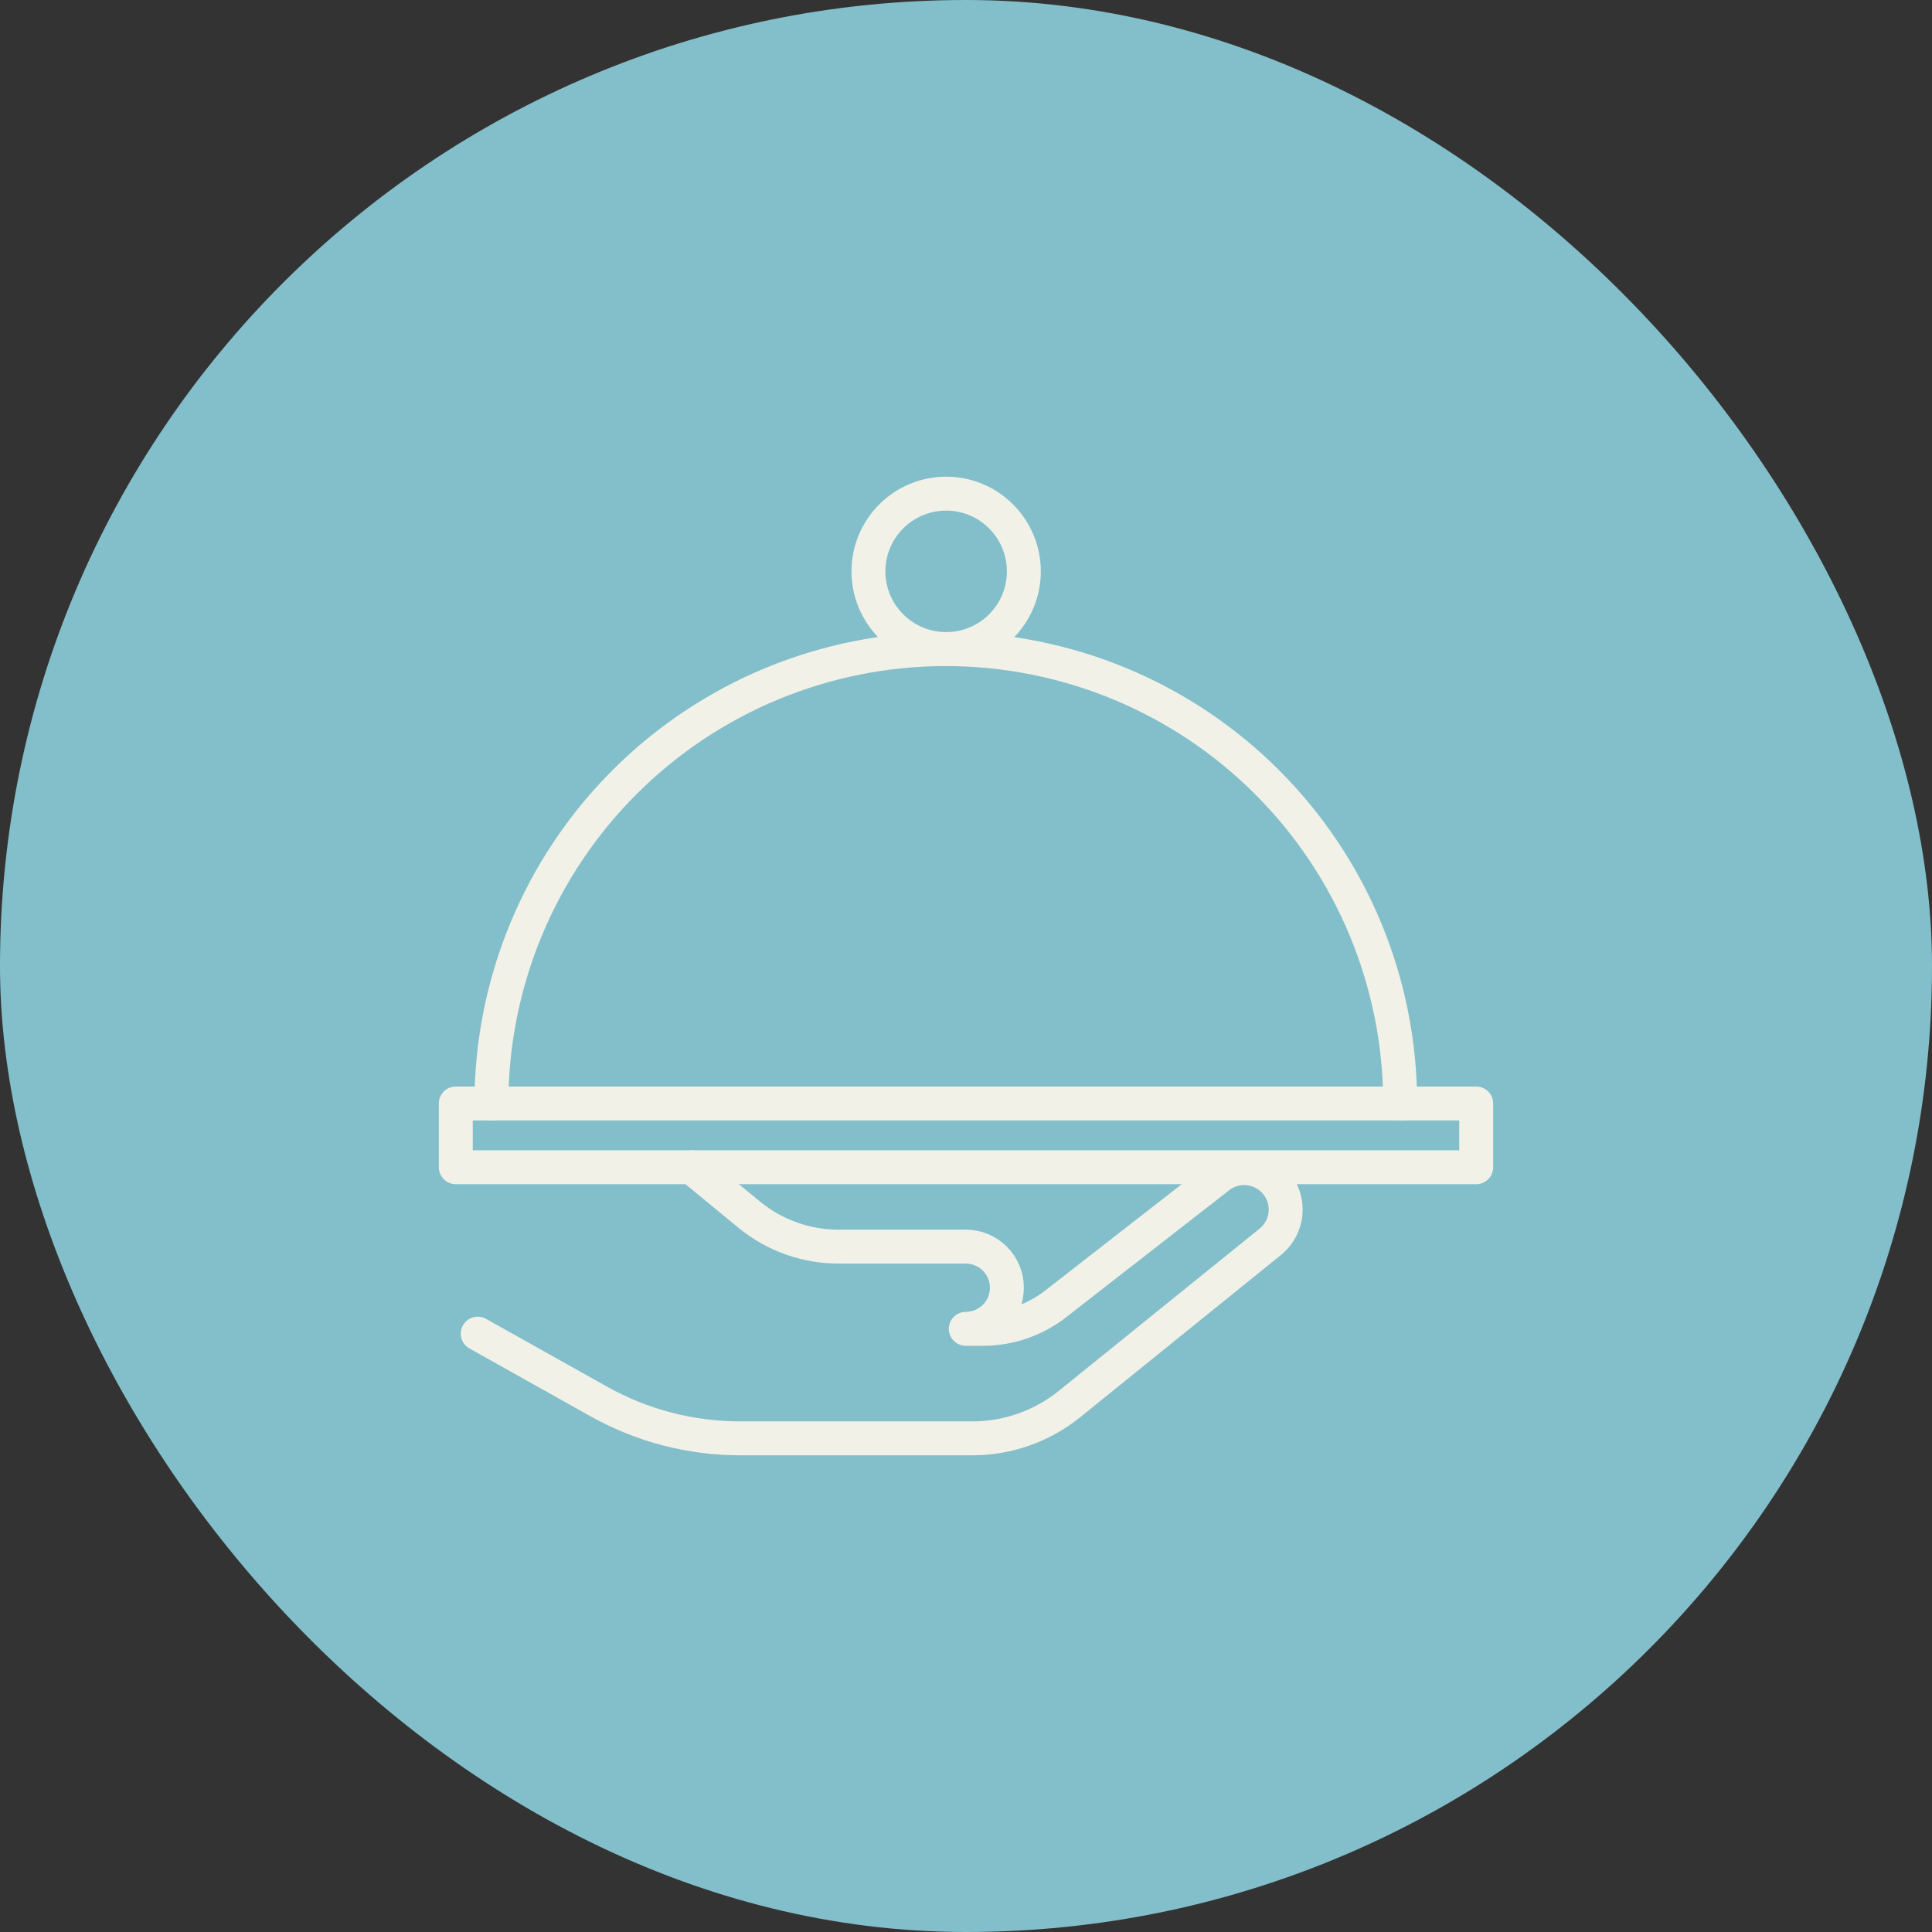 <svg width="184" height="184" viewBox="0 0 184 184" fill="none" xmlns="http://www.w3.org/2000/svg">
<rect x="0" y="0" width="184" height="184" fill="#333333" stroke="none"/>
<rect width="184" height="184" rx="92" fill="#83BFCB"/>
<g clip-path="url(#clip0_3_929)">
<path d="M140.59 105.095H43.41V111.165H140.59V105.095Z" stroke="#F2F1E7" stroke-width="3.23" stroke-linecap="round" stroke-linejoin="round"/>
<path d="M46.8 105.095C46.8 93.618 51.359 82.611 59.475 74.495C67.591 66.379 78.598 61.82 90.075 61.82C101.552 61.82 112.559 66.379 120.675 74.495C128.791 82.611 133.35 93.618 133.35 105.095" stroke="#F2F1E7" stroke-width="3.23" stroke-linecap="round" stroke-linejoin="round"/>
<path d="M90.11 61.815C94.197 61.815 97.51 58.502 97.51 54.415C97.51 50.328 94.197 47.015 90.11 47.015C86.023 47.015 82.71 50.328 82.71 54.415C82.71 58.502 86.023 61.815 90.11 61.815Z" stroke="#F2F1E7" stroke-width="3.23" stroke-linecap="round" stroke-linejoin="round"/>
<path d="M65.86 111.165L71.41 115.725C73.808 117.676 76.808 118.736 79.9 118.725H91.98C93.018 118.725 94.014 119.138 94.748 119.872C95.483 120.606 95.895 121.602 95.895 122.64C95.895 123.678 95.483 124.674 94.748 125.408C94.014 126.143 93.018 126.555 91.98 126.555H93.63C96.142 126.554 98.581 125.712 100.56 124.165L116.17 112.005C116.994 111.405 118.017 111.147 119.027 111.284C120.037 111.421 120.954 111.943 121.588 112.741C122.222 113.539 122.523 114.551 122.428 115.565C122.334 116.58 121.851 117.518 121.08 118.185L101.86 133.715C99.244 135.829 95.983 136.983 92.62 136.985H70.48C65.77 136.985 61.139 135.776 57.03 133.475L45.5 127.015" stroke="#F2F1E7" stroke-width="3.23" stroke-linecap="round" stroke-linejoin="round"/>
</g>
<defs>
<clipPath id="clip0_3_929">
<rect width="100.4" height="93.19" fill="white" transform="translate(41.8 45.405)"/>
</clipPath>
</defs>
</svg>
